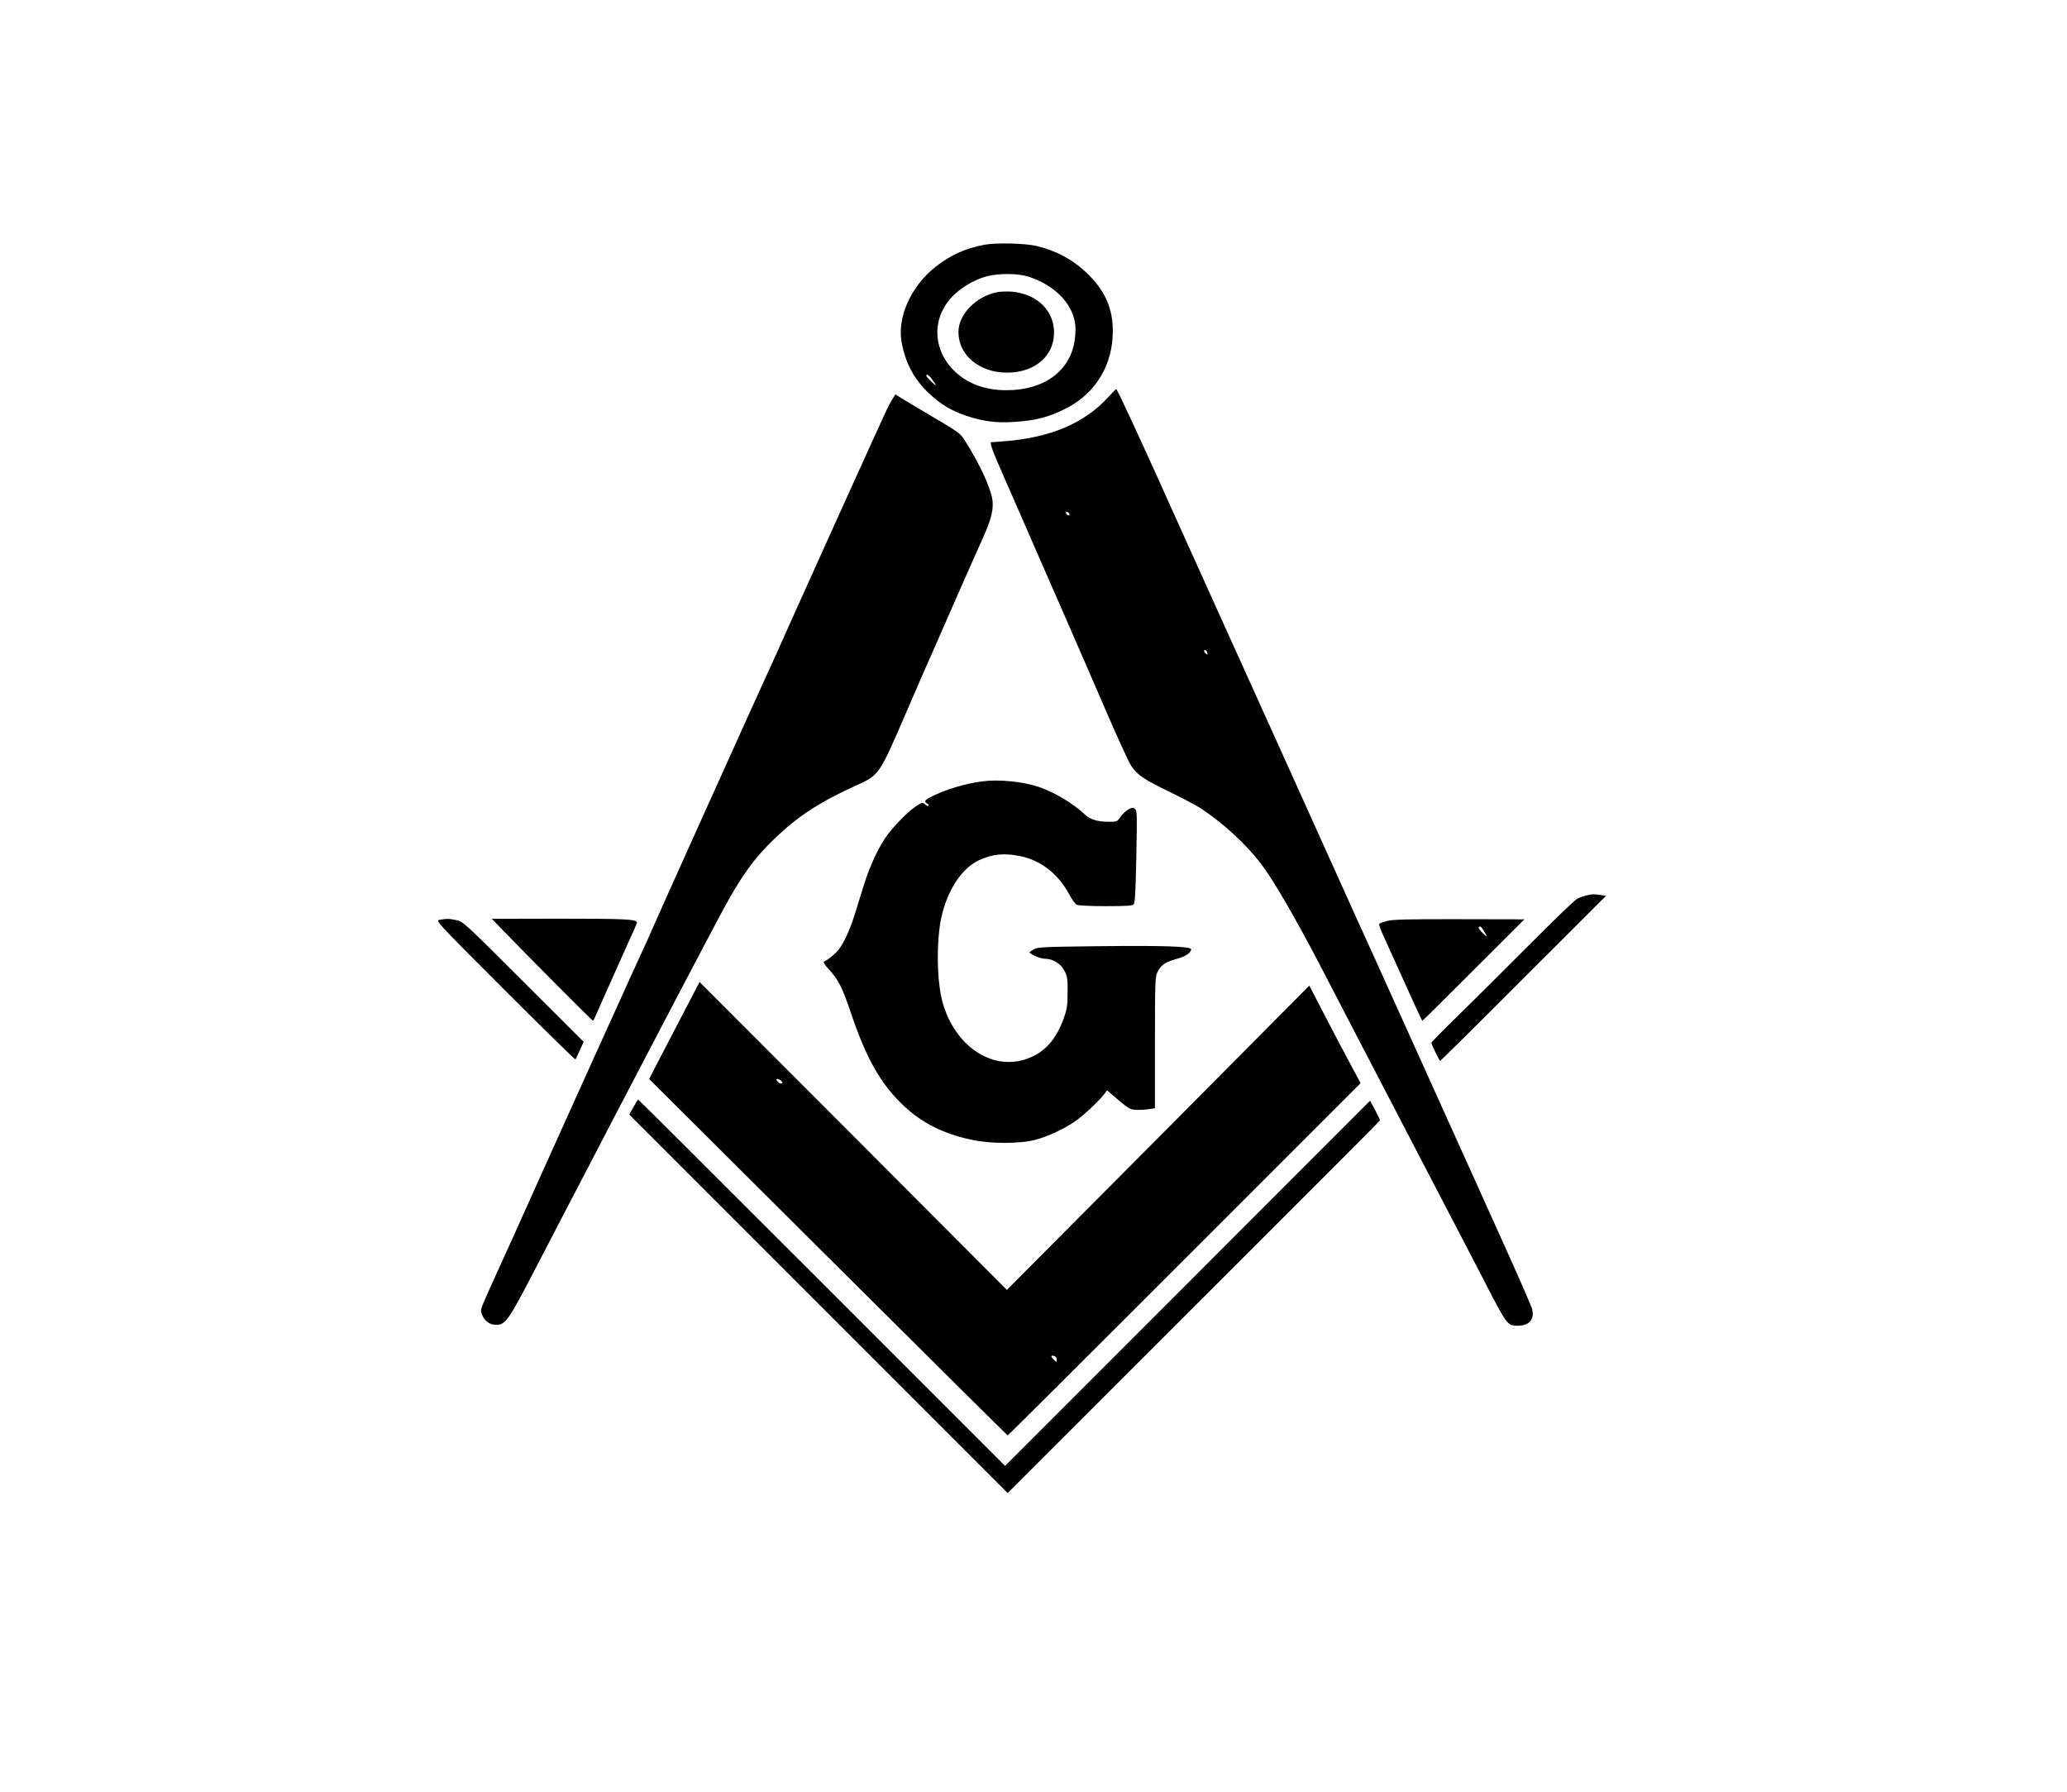 <?xml version="1.0" standalone="no"?>
<!DOCTYPE svg PUBLIC "-//W3C//DTD SVG 20010904//EN"
 "http://www.w3.org/TR/2001/REC-SVG-20010904/DTD/svg10.dtd">
<svg version="1.0" xmlns="http://www.w3.org/2000/svg"
 width="1600pt" height="1387pt" viewBox="0 0 1600 1387"
 preserveAspectRatio="xMidYMid meet">

<g transform="translate(0,1387) scale(0.1,-0.1)"
fill="#000000" stroke="none">
<path d="M7621 11976 c-152 -29 -266 -81 -383 -174 -185 -147 -292 -384 -260
-573 29 -167 97 -295 216 -406 93 -86 164 -128 283 -170 127 -43 230 -57 363
-49 179 10 291 40 430 115 217 117 343 332 344 586 0 176 -57 308 -189 440
-111 110 -240 182 -400 221 -87 21 -313 27 -404 10z m340 -247 c195 -64 330
-195 359 -351 7 -34 7 -79 0 -132 -30 -243 -234 -396 -529 -396 -160 0 -293
47 -393 139 -187 172 -190 436 -7 605 68 64 171 120 257 140 90 22 237 20 313
-5z m-749 -791 c42 -57 42 -64 -1 -23 -22 21 -41 43 -41 47 0 17 19 6 42 -24z"/>
<path d="M7720 11609 c-165 -32 -302 -173 -301 -310 1 -178 162 -313 376 -313
225 0 377 140 363 334 -12 161 -142 277 -328 293 -36 2 -85 1 -110 -4z"/>
<path d="M8580 10798 c-188 -206 -452 -317 -818 -344 l-94 -7 6 -30 c4 -17 28
-81 55 -141 27 -61 164 -374 304 -696 141 -322 274 -625 295 -675 22 -49 119
-274 217 -500 97 -225 192 -434 212 -463 49 -72 100 -106 304 -204 96 -47 204
-104 240 -128 177 -119 343 -273 460 -425 95 -124 259 -407 457 -785 33 -63
145 -279 249 -480 186 -357 779 -1497 893 -1715 31 -60 94 -182 140 -270 164
-318 169 -325 247 -325 94 0 136 52 110 137 -8 26 -121 284 -252 573 -289 640
-384 850 -745 1650 -155 344 -295 652 -310 685 -15 33 -37 80 -48 105 -29 65
-571 1267 -652 1445 -197 434 -622 1376 -721 1595 -277 619 -481 1060 -489
1059 -3 -1 -30 -28 -60 -61z m-302 -907 c3 -8 -1 -12 -9 -9 -7 2 -15 10 -17
17 -3 8 1 12 9 9 7 -2 15 -10 17 -17z m1068 -1075 c2 -14 0 -15 -12 -5 -17 14
-19 32 -2 27 6 -2 12 -12 14 -22z"/>
<path d="M6908 10781 c-13 -20 -40 -72 -60 -116 -20 -44 -53 -116 -73 -160
-60 -129 -737 -1628 -745 -1650 -4 -11 -24 -54 -43 -95 -111 -240 -891 -1971
-947 -2100 -17 -41 -40 -92 -50 -112 -17 -33 -716 -1578 -940 -2078 -50 -113
-102 -227 -115 -255 -114 -249 -185 -408 -200 -446 -16 -44 -16 -49 0 -82 22
-46 58 -70 107 -70 70 0 95 36 286 403 72 140 391 752 492 945 31 61 89 171
127 245 311 597 720 1376 843 1606 148 274 244 408 406 564 178 171 344 280
618 405 197 90 185 72 411 595 153 354 153 353 189 433 14 32 95 216 180 410
85 194 180 408 211 476 70 153 91 241 74 319 -20 97 -105 278 -205 434 -42 66
-44 68 -246 187 -112 66 -224 133 -250 149 l-47 30 -23 -37z"/>
<path d="M7605 7823 c-133 -17 -286 -63 -394 -118 -54 -27 -61 -38 -34 -54 10
-5 15 -13 10 -17 -4 -4 -16 1 -27 11 -19 17 -21 16 -68 -14 -56 -36 -152 -131
-217 -215 -66 -85 -138 -237 -186 -389 -22 -72 -56 -180 -74 -238 -36 -114
-81 -214 -122 -267 -24 -32 -91 -86 -116 -95 -7 -2 10 -28 40 -60 73 -81 103
-139 167 -329 122 -363 236 -563 417 -731 139 -130 305 -212 519 -258 147 -32
378 -32 495 0 95 25 220 83 305 141 62 42 189 161 228 213 l21 29 78 -67 c43
-37 88 -71 101 -76 27 -11 81 -12 146 -3 l46 7 0 506 c0 472 2 509 19 547 24
53 63 80 146 102 68 17 115 48 115 75 0 23 -216 30 -730 24 -418 -5 -458 -7
-487 -24 -18 -10 -33 -20 -33 -23 0 -14 84 -50 117 -50 64 0 123 -37 153 -94
22 -45 25 -61 24 -165 0 -99 -4 -127 -26 -191 -64 -183 -158 -284 -306 -330
-265 -82 -542 111 -635 440 -38 133 -49 372 -26 565 28 247 152 465 304 536
107 50 196 59 323 33 158 -32 292 -136 377 -293 21 -40 48 -77 59 -83 11 -6
101 -11 223 -11 162 0 207 3 218 14 11 11 15 91 21 369 6 329 6 356 -10 369
-15 13 -22 12 -51 -3 -19 -10 -46 -36 -61 -57 -26 -38 -28 -39 -88 -39 -94 1
-145 16 -190 58 -97 89 -230 168 -353 211 -123 42 -310 61 -438 44z"/>
<path d="M12277 6939 c-21 -5 -52 -16 -69 -25 -18 -9 -183 -168 -367 -353
-185 -186 -432 -431 -548 -545 -117 -114 -213 -211 -213 -216 0 -14 62 -140
68 -140 4 0 294 287 645 639 l639 638 -47 7 c-55 7 -58 7 -108 -5z"/>
<path d="M3402 6751 c-32 -6 -31 -7 507 -546 297 -296 542 -537 545 -534 3 2
18 34 34 70 l30 66 -467 466 c-462 461 -466 465 -519 476 -56 12 -77 12 -130
2z"/>
<path d="M3906 6657 c180 -187 678 -687 684 -687 3 0 15 24 27 53 21 50 233
523 286 640 15 32 27 62 27 66 0 27 -79 31 -593 31 l-530 -1 99 -102z"/>
<path d="M10739 6743 c-30 -8 -58 -18 -62 -22 -5 -5 9 -46 31 -92 21 -46 97
-213 168 -371 71 -159 131 -288 134 -288 3 0 182 177 397 393 l393 392 -504 1
c-397 1 -514 -2 -557 -13z m746 -76 c31 -51 30 -54 -8 -18 -20 19 -34 38 -31
43 9 14 19 9 39 -25z"/>
<path d="M5255 5963 c-88 -169 -176 -338 -195 -375 l-35 -69 1385 -1379 c762
-758 1387 -1379 1390 -1379 3 -1 619 613 1369 1363 l1363 1363 -69 129 c-39
71 -128 241 -199 377 l-129 249 -1170 -1178 -1171 -1177 -1189 1192 -1190
1191 -160 -307z m790 -456 c12 -10 15 -16 6 -21 -6 -4 -18 -1 -26 8 -27 27
-13 36 20 13z m2119 -2133 c9 -3 16 -15 16 -27 0 -19 -1 -20 -20 -2 -30 27
-28 41 4 29z"/>
<path d="M4903 5302 l-32 -58 1465 -1465 1464 -1464 1416 1415 c1599 1598
1464 1462 1464 1474 0 5 -17 40 -37 78 l-38 69 -1412 -1413 -1413 -1413 -1417
1417 c-780 780 -1420 1418 -1423 1418 -3 0 -19 -26 -37 -58z"/>
</g>
</svg>
